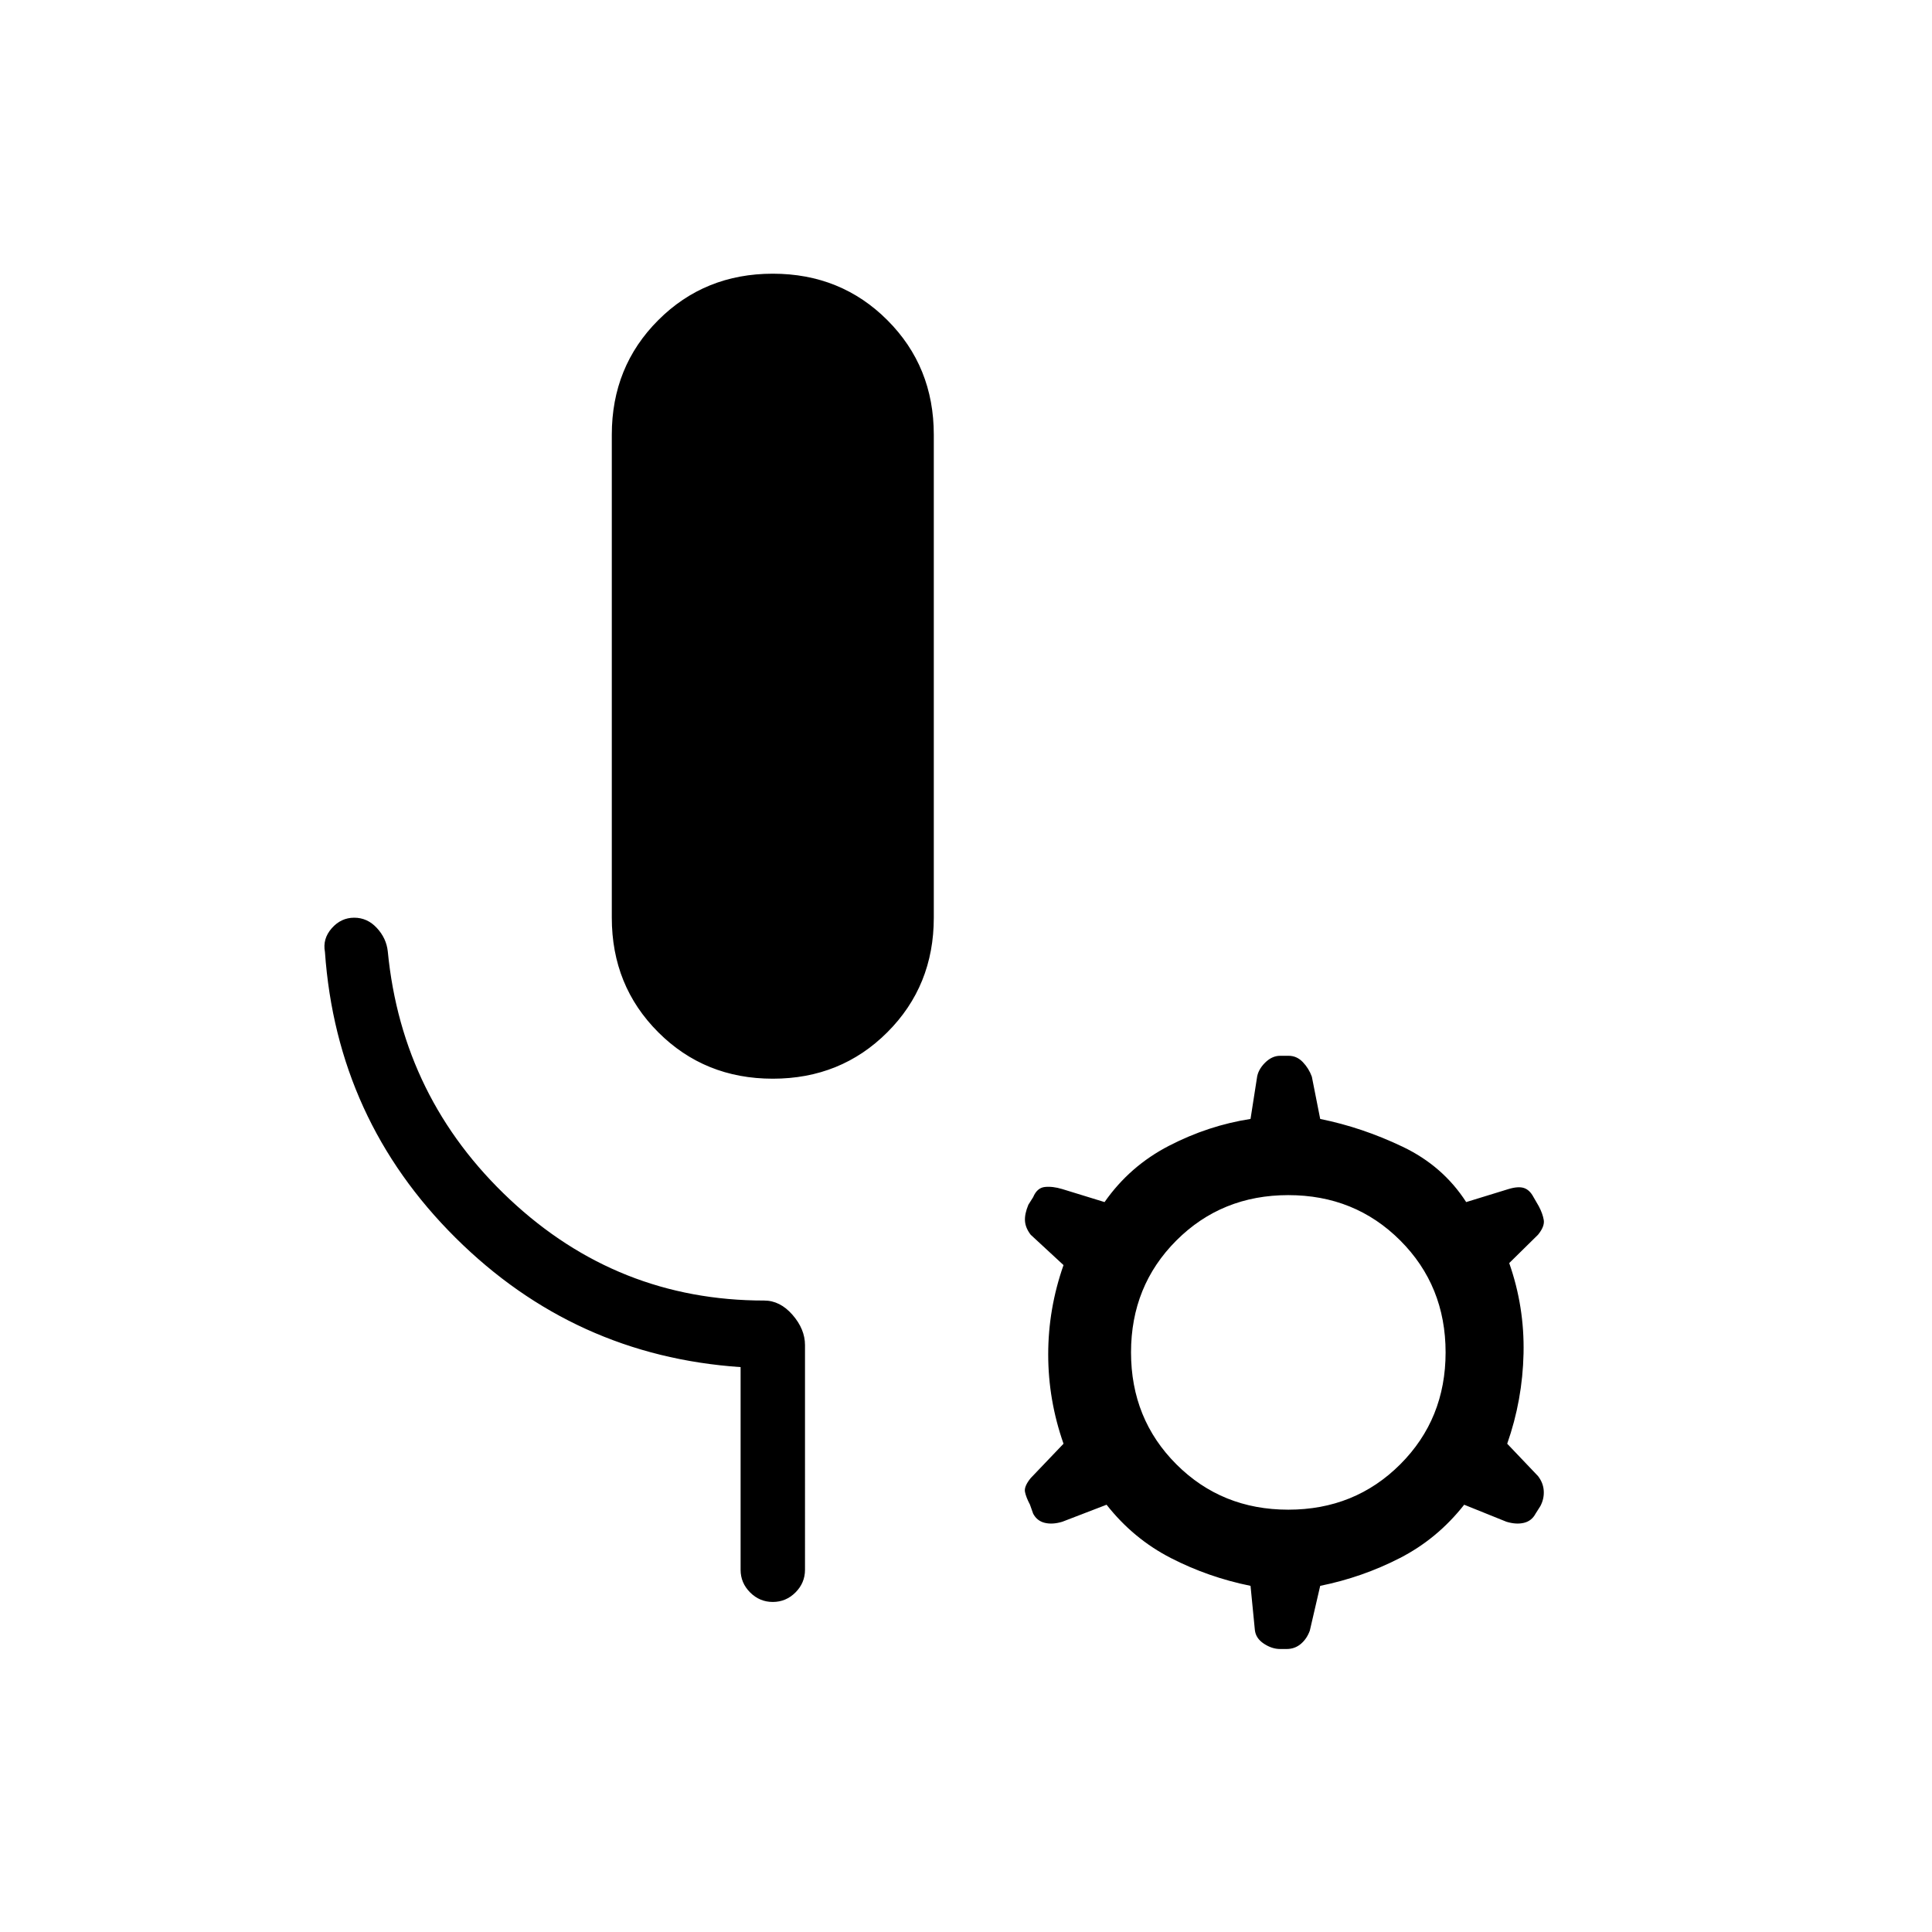 <svg xmlns="http://www.w3.org/2000/svg" height="20" viewBox="0 -960 960 960" width="20"><path d="M384-424q-33.85 0-56.92-23.08Q304-470.15 304-504v-240q0-33.85 23.08-56.92Q350.15-824 384-824t56.92 23.08Q464-777.85 464-744v240q0 33.85-23.08 56.92Q417.85-424 384-424Zm-16 244v-100.69q-82.62-5.62-141.65-64.27-59.04-58.66-64.89-142.04-1.23-6.54 3.39-11.77Q169.46-504 176-504t11.27 5.12q4.73 5.11 5.42 11.65 7.08 73 60.66 123.23 53.57 50.23 126.34 50.23 7.93 0 14.12 7.12 6.19 7.11 6.19 15.03V-180q0 6.54-4.73 11.27Q390.54-164 384-164q-6.54 0-11.27-4.73Q368-173.46 368-180Zm181.85-32.31-22 8.46q-4.85 1.47-8.7.54-3.84-.92-5.77-4.54l-1.61-4.53q-1.92-3.62-2.46-6.31-.54-2.69 2.84-6.85l16.31-17.08q-7.61-21.69-7.61-44.38t7.61-44.38l-16.31-15.08q-2.61-3.39-2.84-6.85-.23-3.46 1.69-8.07l2.38-3.77q1.93-4.62 5.77-5.04 3.85-.43 8.7 1.04l21 6.46q12.53-17.93 32.07-28 19.54-10.08 40.46-13.31l3.16-20.23q.46-4.08 3.96-7.62 3.5-3.53 7.58-3.53h4.23q4.07 0 7.07 3.15t4.47 7.23l4.15 21q20.92 4.23 40.96 13.81 20.04 9.57 31.58 27.5l21-6.46q4.84-1.47 7.69-.54 2.85.92 4.77 4.54l2.62 4.53q1.92 3.62 2.46 6.81.54 3.19-2.85 7.35l-14.31 14.08q7.62 21.69 7.12 44.88t-8.12 44.88l15.31 16.08q2.62 3.39 2.85 7.35.23 3.96-1.69 7.57l-2.39 3.77q-1.92 3.62-5.77 4.54-3.85.93-8.69-.54l-21-8.46q-13.31 16.93-31.96 26.5Q676.92-176.23 656-172l-5.15 22.23q-1.47 4.08-4.47 6.62-3 2.53-7.07 2.53h-3.23q-4.08 0-8.08-2.65t-4.46-6.73l-2.16-22q-20.92-4.23-39.57-13.81-18.66-9.57-31.96-26.5Zm90.3 2.46q33.08 0 55.62-22.53 22.54-22.54 22.54-55.62t-22.54-55.62q-22.54-22.53-55.62-22.53-33.07 0-55.61 22.53Q562-321.08 562-288t22.54 55.62q22.54 22.53 55.61 22.53Z"/></svg>